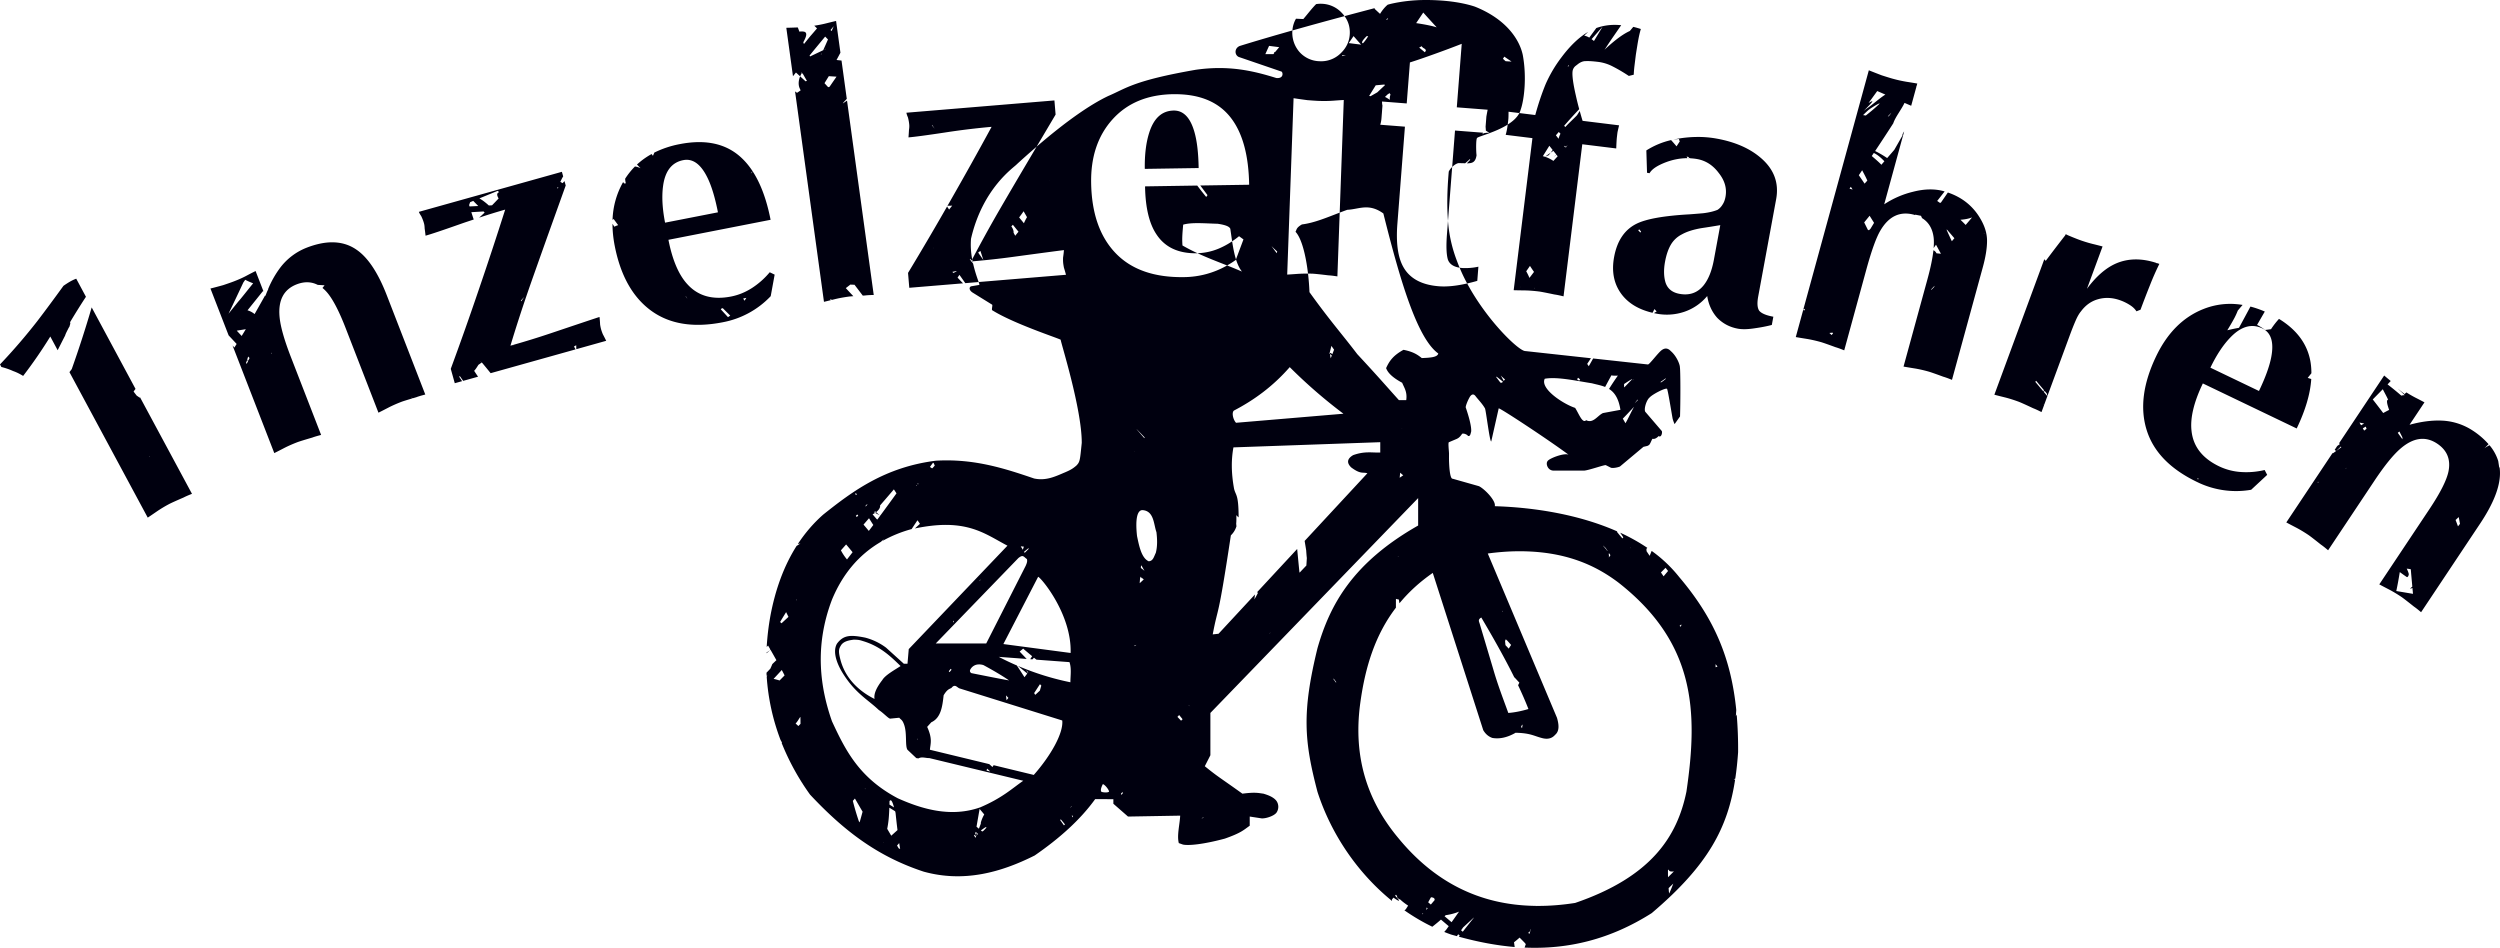 <?xml version="1.0" encoding="UTF-8" standalone="no"?>
<svg
   xmlns:dc="http://purl.org/dc/elements/1.1/"
   xmlns:cc="http://creativecommons.org/ns#"
   xmlns:rdf="http://www.w3.org/1999/02/22-rdf-syntax-ns#"
   xmlns:svg="http://www.w3.org/2000/svg"
   xmlns="http://www.w3.org/2000/svg"
   xmlns:sodipodi="http://sodipodi.sourceforge.net/DTD/sodipodi-0.dtd"
   xmlns:inkscape="http://www.inkscape.org/namespaces/inkscape"
   inkscape:version="1.0 (4035a4fb49, 2020-05-01)"
   sodipodi:docname="1zF_Logo_rubberstamp-min.svg"
   id="svg4"
   version="1.1"
   viewBox="0 0 174.47 66.145"
   height="249.999"
   width="659.415">
  <defs
     id="defs8" />
  <sodipodi:namedview
     inkscape:current-layer="svg4"
     inkscape:window-maximized="1"
     inkscape:window-y="3"
     inkscape:window-x="-11"
     inkscape:cy="124.99926"
     inkscape:cx="329.70551"
     inkscape:zoom="1.9350602"
     fit-margin-bottom="0"
     fit-margin-right="0"
     fit-margin-left="0"
     fit-margin-top="0"
     showgrid="false"
     id="namedview6"
     inkscape:window-height="1526"
     inkscape:window-width="2880"
     inkscape:pageshadow="2"
     inkscape:pageopacity="0"
     guidetolerance="10"
     gridtolerance="10"
     objecttolerance="10"
     borderopacity="1"
     bordercolor="#666666"
     pagecolor="#ffffff" />
  <path
     id="path2"
     fill="#00000f"
     d="M 99.412,6.96628e-5 C 98.671,0.005 97.867,0.084 97.056,0.27 l -0.208,0.056 c -0.21,0.173 -0.384,0.394 -0.537,0.641 -0.13,-0.117 -0.26,-0.24 -0.39,-0.36 0.012,-0.014 0.02,-0.03 0.032,-0.044 -0.706,0.187 -1.412,0.373 -2.121,0.563 0.26,0.353 0.384,0.758 0.368,1.215 -0.02,0.542 -0.24,1.008 -0.66,1.4 a 1.937,1.937 0 0 1 -1.443,0.532 1.936,1.936 0 0 1 -1.4,-0.635 2.04,2.04 0 0 1 -0.508,-1.442 c 0.001,-0.024 0.005,-0.047 0.007,-0.07 1.222,-0.346 2.434,-0.679 3.636,-1 a 2.16,2.16 0 0 0 -0.19,-0.228 1.991,1.991 0 0 0 -1.4,-0.635 1.99,1.99 0 0 0 -0.392,0.024 c -0.32,0.322 -0.596,0.697 -0.894,1.042 l -0.511,-0.024 a 1.895,1.895 0 0 0 -0.25,0.82 c -1.212,0.344 -2.433,0.698 -3.68,1.084 -0.388,0.168 -0.359,0.632 -0.064,0.766 l 2.986,1.022 c 0.1,0.061 0.162,0.5 -0.367,0.447 -1.609,-0.501 -3.3,-0.905 -5.62,-0.575 -4.364,0.76 -4.854,1.299 -6.104,1.828 -1.205,0.572 -2.858,1.69 -5.004,3.54 l -0.64,1.083 a 450.139,450.139 0 0 0 -2.01,3.429 102.587,102.587 0 0 0 -1.844,3.346 l 0.026,0.143 c 0.927,-0.08 1.858,-0.18 2.796,-0.308 2.268,-0.307 3.462,-0.465 3.58,-0.475 a 6.684,6.684 0 0 1 -0.06,0.514 2.93,2.93 0 0 0 0.005,0.357 c 0.007,0.084 0.025,0.202 0.054,0.352 0.047,0.15 0.095,0.315 0.144,0.498 l -6.094,0.506 c 0.04,0.12 0.065,0.2 0.042,0.202 l -0.576,0.098 c -0.154,0.078 -0.134,0.285 0.129,0.447 l 1.34,0.83 c 0.057,0.034 -0.035,0.274 0,0.384 1.49,0.941 4.645,1.966 4.79,2.067 -0.006,0.155 1.475,4.812 1.47,7.194 -0.128,1.236 -0.119,1.327 -0.384,1.596 -0.213,0.179 -0.361,0.284 -0.766,0.457 -0.683,0.287 -1.322,0.614 -2.172,0.437 -1.988,-0.675 -4.162,-1.404 -6.862,-1.242 -3.554,0.446 -5.822,2.137 -7.855,3.757 -0.67,0.59 -1.262,1.275 -1.774,2.055 0.059,-0.01 0.118,-0.022 0.181,-0.038 l -0.269,0.173 c -0.862,1.358 -1.484,3.003 -1.843,4.964 a 18.173,18.173 0 0 0 -0.244,2.084 l 0.098,-0.094 0.159,0.276 c -0.024,0.027 -0.05,0.053 -0.073,0.08 l 0.084,-0.06 c 0.145,0.252 0.276,0.487 0.41,0.724 -0.096,0.09 -0.19,0.182 -0.285,0.272 -0.041,0.108 -0.09,0.213 -0.137,0.319 l -0.27,0.285 c 0.004,0.073 0.005,0.146 0.01,0.218 l 0.047,-0.035 c -0.015,0.031 -0.028,0.063 -0.042,0.095 0.102,1.513 0.421,2.983 0.964,4.41 l 0.106,0.192 -0.021,0.02 -0.015,-0.022 a 17,17 0 0 0 1.99,3.626 c 2.44,2.608 4.782,4.34 7.93,5.377 2.784,0.77 5.36,0.072 7.748,-1.128 1.724,-1.19 3.175,-2.483 4.219,-3.93 H 77.7 v 0.32 l 0.466,0.407 0.557,0.487 3.64,-0.064 c -0.032,0.639 -0.237,1.37 -0.096,1.916 l 0.282,0.1 c 0.36,0.089 1.401,-0.001 2.931,-0.413 1.137,-0.401 1.297,-0.589 1.736,-0.9 v -0.64 l 0.839,0.129 c 0.275,0.014 0.818,-0.152 1.014,-0.383 a 0.72,0.72 0 0 0 0,-0.855 c -0.216,-0.264 -0.58,-0.39 -0.894,-0.487 -0.34,-0.043 -0.562,-0.12 -1.47,0 -1.624,-1.165 -1.659,-1.134 -2.625,-1.916 l 0.39,-0.766 v -2.953 l 14.499,-14.994 v 1.915 c -4.576,2.6 -6.163,5.538 -7.025,8.56 -1.106,4.518 -0.919,6.516 0,10.026 0.964,2.98 2.816,5.678 5.204,7.616 l -0.008,-0.105 0.107,-0.128 c 0.334,0.233 0.487,0.303 0.31,0.084 -0.063,-0.077 -0.13,-0.148 -0.196,-0.22 l 0.06,-0.07 c 0.027,0.035 0.053,0.072 0.083,0.108 -0.01,0.046 0,0.09 0.046,0.132 a 0.619,0.619 0 0 0 0.176,0.102 c 0.153,0.146 0.338,0.286 0.544,0.421 -0.054,0.086 -0.111,0.173 -0.163,0.257 l -0.094,0.073 c 0.62,0.433 1.27,0.818 1.945,1.143 0.204,-0.159 0.406,-0.324 0.604,-0.498 l 0.541,0.46 -0.165,0.233 -0.148,0.17 c 0.156,0.062 0.312,0.122 0.47,0.178 0.138,0.04 0.275,0.076 0.412,0.115 l 0.093,-0.132 0.107,0.09 -0.062,0.08 c 1.32,0.363 2.618,0.613 3.897,0.72 -0.017,-0.108 -0.032,-0.22 -0.048,-0.333 l 0.037,-0.027 c 0.122,-0.095 0.239,-0.195 0.353,-0.298 0.118,0.121 0.239,0.24 0.356,0.362 l 0.077,0.093 -0.084,0.243 c 3.03,0.13 5.963,-0.559 8.873,-2.407 3.962,-3.359 5.314,-5.986 5.82,-9.324 -0.03,0.007 -0.062,0.013 -0.095,0.023 l 0.088,-0.087 0.015,0.018 c 0.09,-0.6 0.155,-1.22 0.2,-1.874 a 28.549,28.549 0 0 0 -0.099,-2.617 c -0.02,0.04 -0.039,0.082 -0.058,0.123 0.009,-0.143 0.02,-0.286 0.028,-0.429 l 0.001,0.001 c -0.366,-3.654 -1.557,-6.424 -3.978,-9.28 a 9.58,9.58 0 0 0 -1.926,-1.83 c -0.048,0.113 -0.093,0.229 -0.141,0.343 l -0.214,-0.319 -0.013,-0.165 0.064,-0.074 a 13.268,13.268 0 0 0 -1.894,-1.057 c 0.072,0.107 0.144,0.215 0.218,0.322 l -0.06,0.081 c -0.041,-0.05 -0.127,-0.148 -0.165,-0.193 -0.075,-0.088 -0.146,-0.18 -0.22,-0.27 l 0.028,-0.026 c -2.598,-1.152 -5.682,-1.675 -8.552,-1.763 0.098,-0.375 -0.714,-1.207 -1.106,-1.397 l -1.832,-0.519 c -0.211,0.03 -0.261,-1.029 -0.258,-1.491 l 0.001,-0.289 c -0.014,-0.264 -0.066,-0.7 -0.015,-0.766 l 0.574,-0.243 c 0.096,-0.058 0.173,-0.083 0.345,-0.332 0.039,-0.083 0.354,0.013 0.42,0.135 0.169,0.046 0.177,-0.172 0.219,-0.286 0.048,-0.356 -0.187,-1.156 -0.376,-1.702 -0.017,-0.068 0.099,-0.418 0.287,-0.742 0.068,-0.106 0.23,-0.295 0.416,-0.024 0.19,0.241 0.465,0.522 0.639,0.83 0.067,0.11 0.338,2.408 0.439,2.303 l 0.519,-2.303 c 0.04,-0.072 3.448,2.173 4.875,3.231 -0.325,-0.14 -1.357,0.266 -1.458,0.442 -0.156,0.166 -0.007,0.666 0.414,0.67 h 2.108 c 0.258,0.007 1.425,-0.409 1.533,-0.383 l 0.333,0.168 c 0.108,0.075 0.517,-0.006 0.657,-0.072 l 1.64,-1.373 0.276,-0.064 0.098,-0.052 c 0.096,-0.064 0.156,-0.284 0.253,-0.446 0.138,0.037 0.285,-0.035 0.431,-0.189 0.204,0.14 0.279,-0.285 0.216,-0.359 l -1.116,-1.302 c -0.17,-0.13 0.036,-0.848 0.278,-1.037 0.192,-0.217 1.1,-0.684 1.207,-0.601 0.05,0.025 0.26,1.327 0.39,2.07 0.027,0.112 0.078,0.259 0.141,0.396 l 0.351,-0.498 0.028,-0.037 c 0.039,-1.209 0.03,-3.237 -0.01,-3.438 0,-0.204 -0.24,-0.79 -0.638,-1.127 -0.297,-0.317 -0.556,-0.113 -0.623,-0.07 -0.254,0.176 -0.88,1.04 -0.974,1.006 l -3.819,-0.418 -0.305,0.542 c -0.036,-0.054 -0.075,-0.112 -0.111,-0.163 0.08,-0.12 0.157,-0.24 0.237,-0.358 l 0.029,-0.037 -4.59,-0.502 c -0.442,0 -2.654,-2.11 -4.052,-4.716 0.228,-0.052 0.462,-0.112 0.707,-0.183 l 0.077,-0.988 a 4.225,4.225 0 0 1 -1.128,0.092 2.316,2.316 0 0 1 -0.18,-0.022 c 0.154,0.374 0.331,0.742 0.524,1.1 -0.755,0.173 -1.414,0.24 -1.971,0.196 -1.216,-0.094 -2.046,-0.55 -2.493,-1.365 -0.372,-0.675 -0.507,-1.67 -0.405,-2.987 l 0.527,-6.787 -1.722,-0.134 c 0.046,-0.149 0.074,-0.3 0.086,-0.451 0.012,-0.152 0.02,-0.27 0.028,-0.355 l 0.02,-0.278 c 0.008,-0.085 0.014,-0.17 0.02,-0.254 a 1.11,1.11 0 0 1 -0.029,-0.282 l 1.722,0.134 0.223,-2.862 c 0.435,-0.136 1.001,-0.33 1.7,-0.582 0.7,-0.251 1.338,-0.49 1.916,-0.717 l -0.344,4.432 2.153,0.167 c -0.03,0.15 -0.059,0.31 -0.089,0.477 l -0.025,0.33 -0.03,0.38 c 0.01,0.107 0.016,0.196 0.019,0.27 l 0.256,0.164 a 0.887,0.887 0 0 0 -0.257,-0.003 v 0.002 h -0.01 c -0.03,0.004 -0.062,0.005 -0.092,0.013 a 0.29,0.29 0 0 0 -0.148,0.09 c 0.019,-0.04 0.04,-0.079 0.06,-0.118 l -1.962,-0.152 -0.198,2.543 c 0.12,-0.119 0.271,-0.231 0.435,-0.27 l 0.472,0.011 c 0.111,-0.09 0.219,-0.182 0.315,-0.285 l 0.039,0.043 -0.234,0.245 0.076,0.002 c 0.265,-0.02 0.521,-0.038 0.598,-0.564 -0.035,-0.243 -0.05,-1.13 0.038,-1.203 0.037,-0.102 1.243,-0.375 2.134,-0.936 a 4.252,4.252 0 0 1 -0.138,0.714 l 1.866,0.23 -1.308,10.613 c 0.187,0.006 0.434,0.011 0.74,0.014 0.307,0.004 0.645,0.029 1.015,0.074 0.151,0.019 0.518,0.09 1.1,0.213 0.135,0.016 0.342,0.059 0.624,0.128 l 1.308,-10.614 2.37,0.292 c 0.015,-0.407 0.032,-0.678 0.049,-0.812 0.008,-0.068 0.02,-0.177 0.04,-0.328 0.037,-0.166 0.074,-0.324 0.11,-0.473 l -2.547,-0.314 c -0.072,-0.228 -0.136,-0.459 -0.2,-0.69 -0.06,0.094 -0.134,0.214 -0.19,0.3 -0.262,0.278 -0.564,0.539 -0.815,0.823 l -0.083,-0.088 c 0.381,-0.437 0.715,-0.803 1.052,-1.16 a 20.983,20.983 0 0 1 -0.236,-0.958 c -0.189,-0.825 -0.264,-1.389 -0.227,-1.691 a 0.575,0.575 0 0 1 0.198,-0.36 l 0.17,-0.132 c 0.189,-0.147 0.376,-0.218 0.563,-0.212 0.206,-0.01 0.494,0.01 0.864,0.055 a 2.98,2.98 0 0 1 1.034,0.332 c 0.353,0.18 0.719,0.396 1.097,0.647 l 0.343,-0.086 c 0.008,-0.203 0.026,-0.414 0.053,-0.633 l 0.087,-0.706 c 0.008,-0.067 0.048,-0.318 0.118,-0.753 0.073,-0.452 0.152,-0.817 0.237,-1.097 a 6.779,6.779 0 0 0 -0.528,-0.15 l -0.239,0.288 c -0.602,0.268 -1.28,0.855 -1.77,1.31 l 0.09,-0.131 c 0.346,-0.536 0.716,-1.056 1.077,-1.583 a 4.82,4.82 0 0 0 -0.475,-0.022 3.764,3.764 0 0 0 -1.262,0.22 l -0.493,0.67 a 1.046,1.046 0 0 0 -0.351,-0.139 c 0.09,-0.088 0.183,-0.176 0.275,-0.261 -0.632,0.368 -1.253,0.958 -1.865,1.777 a 9.256,9.256 0 0 0 -1.1,1.861 c -0.267,0.65 -0.51,1.37 -0.727,2.163 l -1.11,-0.137 c -0.161,0.318 -0.464,0.584 -0.816,0.805 l 0.01,-0.06 0.036,-0.303 c 0.01,-0.084 0.015,-0.262 0.015,-0.535 l 0.755,0.093 c 0.037,-0.073 0.068,-0.149 0.089,-0.227 0.256,-0.723 0.432,-2.306 0.15,-3.826 -0.241,-1.125 -1.2,-2.521 -3.344,-3.375 -1.004,-0.333 -2.282,-0.468 -3.516,-0.462 z M 101.865,18.682 a 10.318,10.318 0 0 1 -0.184,-0.464 9.716,9.716 0 0 1 -0.629,-2.806 l -0.07,0.916 c -0.065,0.828 -0.043,1.424 0.064,1.789 0.111,0.308 0.384,0.496 0.819,0.565 z m -48.175,26.726 -0.208,0.149 -10e-4,0.032 0.122,-0.086 z m 14.158,-27.313 a 5.355,5.355 0 0 1 -0.083,-1.434 c 0.822,-3.553 3.007,-4.978 3.193,-5.195 0.486,-0.446 0.941,-0.847 1.383,-1.228 l 1.327,-2.242 -0.082,-0.987 -10.328,0.857 c 0.006,0.068 0.04,0.176 0.104,0.323 0.049,0.183 0.08,0.359 0.094,0.527 0.008,0.102 10e-4,0.221 -0.021,0.359 -0.006,0.136 -0.017,0.307 -0.034,0.513 0.422,-0.035 1.262,-0.147 2.521,-0.337 a 50.56,50.56 0 0 1 3.28,-0.4 263.96,263.96 0 0 1 -2.862,5.131 223.908,223.908 0 0 1 -2.97,5.064 l 0.087,1.038 3.75,-0.311 -0.381,-0.398 0.132,-0.195 0.41,0.58 0.93,-0.078 c -0.084,-0.243 -0.255,-0.706 -0.387,-1.288 l -0.117,-0.148 -0.03,0.003 0.014,-0.025 -0.097,-0.123 0.029,-0.042 0.088,0.127 0.05,-0.09 z M 99.326,0.875 c 0.31,0.347 0.625,0.691 0.94,1.034 -0.339,-0.11 -0.862,-0.21 -1.435,-0.296 z M 96.879,1.248 c -0.025,0.045 -0.05,0.091 -0.073,0.138 l -0.023,-0.002 -0.036,-0.033 0.132,-0.104 z m -38.531,0.214 c -0.182,0.042 -0.422,0.1 -0.72,0.175 -0.24,0.061 -0.512,0.112 -0.8,0.157 l 0.19,0.187 c -0.158,0.186 -0.325,0.381 -0.459,0.532 -0.152,0.186 -0.302,0.374 -0.454,0.561 l -0.046,-0.123 c 0.2,-0.363 0.328,-0.698 0.032,-0.745 a 0.926,0.926 0 0 0 -0.304,0.003 13.241,13.241 0 0 0 -0.11,-0.295 c -0.285,0.011 -0.562,0.021 -0.802,0.025 l 0.465,3.38 0.208,-0.26 c 0.097,0.089 0.193,0.18 0.291,0.268 0.034,-0.083 0.076,-0.163 0.123,-0.238 l -0.048,-0.05 0.064,0.023 -0.016,0.027 0.079,0.082 c 0.09,0.16 0.184,0.32 0.275,0.479 -0.018,0.004 -0.036,0.005 -0.054,0.01 a 0.108,0.108 0 0 0 -0.04,0.018 c -0.127,-0.117 -0.254,-0.234 -0.383,-0.35 -0.11,0.273 -0.14,0.575 -0.037,0.818 0.023,0.054 0.049,0.107 0.073,0.16 -0.086,0.059 -0.172,0.12 -0.259,0.176 -0.015,-0.016 -0.032,-0.032 -0.047,-0.05 -0.028,-0.014 -0.055,-0.033 -0.083,-0.049 L 57.503,21.064 c 0.123,-0.028 0.31,-0.075 0.484,-0.118 l -0.044,-0.056 0.044,-0.029 0.05,0.073 0.185,-0.046 c 0.298,-0.075 0.631,-0.137 1,-0.188 0.064,-0.01 0.188,-0.019 0.33,-0.03 a 87.431,87.431 0 0 1 -0.525,-0.563 l 0.002,-0.002 c 0.104,-0.08 0.21,-0.161 0.313,-0.244 l 0.294,0.012 c 0.191,0.253 0.384,0.504 0.576,0.757 l 0.128,-0.007 a 5.92,5.92 0 0 1 0.636,-0.037 L 59.112,7.022 a 52.67,52.67 0 0 0 -0.296,0.2 l 0.054,-0.081 c 0.076,-0.08 0.15,-0.162 0.225,-0.243 l -0.367,-2.673 c -0.116,-0.013 -0.24,-0.024 -0.348,-0.04 a 74.9,74.9 0 0 0 0.272,-0.507 z m -0.16,0.36 c -0.051,0.115 -0.1,0.23 -0.15,0.346 l -0.074,-0.074 0.224,-0.271 z m 53.648,0.05 -0.597,0.99 a 3.406,3.406 0 0 0 -0.166,-0.13 c 0.206,-0.232 0.41,-0.466 0.616,-0.699 0.048,-0.054 0.098,-0.107 0.147,-0.16 z m -17.374,0.646 c 0.175,0.2 0.349,0.399 0.525,0.597 -0.287,-0.037 -0.574,-0.071 -0.86,-0.108 z m 0.915,0.003 0.1,0.005 0.005,0.005 c -0.11,0.18 -0.229,0.348 -0.364,0.491 -0.144,-0.033 -0.022,-0.222 0.26,-0.5 z m -37.79,0.031 0.196,0.2 c -0.11,0.252 -0.22,0.502 -0.334,0.751 l -0.918,0.437 -0.033,-0.066 c 0.36,-0.443 0.724,-0.882 1.088,-1.322 z m 30.98,0.649 0.707,0.09 -0.293,0.348 c -0.054,-0.014 -0.069,0.016 -0.06,0.072 l -0.054,0.066 c -0.186,0 -0.372,0 -0.56,-0.002 0.086,-0.192 0.172,-0.384 0.26,-0.575 z m 10.655,0.02 c 0.015,0.07 0.127,0.14 0.252,0.21 a 0.212,0.212 0 0 0 0.041,0.105 l -0.081,0.11 -0.392,-0.326 c 0.06,-0.032 0.12,-0.064 0.18,-0.099 z m -41.64,0.185 c 0.013,0.004 0.024,0.011 0.036,0.016 l -0.072,0.034 c 0.012,-0.016 0.029,-0.035 0.037,-0.05 z m 29.487,0.174 -0.016,0.035 -0.008,-0.01 z m -29.71,0.112 -0.07,0.15 c -0.001,-0.043 0.027,-0.094 0.07,-0.15 z m 36.324,0.16 0.242,0.03 a 7.661,7.661 0 0 1 -0.27,0.031 l 0.028,-0.062 z m 11.3,0.099 c 0.166,0.117 0.336,0.23 0.508,0.345 -0.14,-0.007 -0.28,-0.015 -0.42,-0.025 l -0.183,-0.169 c 0.031,-0.05 0.065,-0.1 0.095,-0.151 z m 4.493,0.598 0.026,0.013 -0.056,0.077 -0.042,-0.009 0.071,-0.081 z m 20.946,0.356 -4.575,16.705 0.022,-0.016 0.06,0.06 -0.022,0.023 c -0.02,-0.022 -0.042,-0.042 -0.061,-0.062 l -0.522,1.908 c 0.184,0.033 0.427,0.073 0.73,0.121 0.303,0.048 0.634,0.121 0.993,0.22 0.147,0.04 0.5,0.163 1.058,0.368 0.131,0.036 0.33,0.108 0.6,0.217 l 1.542,-5.635 c 0.367,-1.339 0.696,-2.25 0.986,-2.732 0.589,-0.998 1.373,-1.362 2.353,-1.094 l 0.058,0.02 0.024,-0.027 0.395,0.08 0.072,0.16 c 0.46,0.28 0.731,0.73 0.809,1.35 0.025,0.207 0.024,0.456 0,0.742 0.055,-0.08 0.11,-0.158 0.166,-0.236 0.115,0.212 0.223,0.412 0.344,0.632 -0.104,-0.01 -0.207,-0.02 -0.31,-0.032 l -0.004,-0.007 a 0.419,0.419 0 0 0 -0.21,-0.205 c -0.057,0.544 -0.196,1.215 -0.416,2.018 l -1.67,6.1 c 0.184,0.032 0.427,0.073 0.73,0.121 0.303,0.048 0.635,0.12 0.994,0.22 0.147,0.04 0.5,0.163 1.057,0.368 0.131,0.036 0.331,0.108 0.6,0.217 l 2.153,-7.864 c 0.197,-0.719 0.295,-1.333 0.294,-1.842 0,-0.51 -0.158,-1.026 -0.47,-1.551 -0.513,-0.876 -1.269,-1.48 -2.264,-1.818 l -0.49,0.711 a 1.65,1.65 0 0 1 -0.07,0.01 5.779,5.779 0 0 0 -0.186,-0.131 c 0.175,-0.22 0.346,-0.442 0.52,-0.662 l -0.069,-0.022 c -0.637,-0.174 -1.351,-0.16 -2.145,0.045 a 6.32,6.32 0 0 0 -2.003,0.873 l 1.393,-5.088 c -0.086,0.123 -0.134,0.225 -0.119,0.287 -0.187,0.334 -0.379,0.666 -0.57,0.999 -0.165,0.193 -0.332,0.384 -0.498,0.575 a 7.063,7.063 0 0 0 -0.84,-0.491 c 0.428,-0.642 0.85,-1.286 1.267,-1.935 0.137,-0.428 0.573,-0.969 0.785,-1.425 l 0.465,0.201 0.364,-1.329 -0.016,-0.008 0.025,-0.025 0.052,-0.189 a 39.418,39.418 0 0 0 -0.73,-0.12 9.238,9.238 0 0 1 -0.994,-0.22 c -0.147,-0.04 -0.398,-0.118 -0.753,-0.232 a 44.171,44.171 0 0 1 -0.904,-0.353 z m -72.58,0.41 c 0.178,0.012 0.357,0.024 0.538,0.034 -0.163,0.235 -0.325,0.47 -0.486,0.706 l -0.098,0.03 -0.256,-0.282 0.302,-0.489 z m 38.777,0.583 0.03,0.051 c -0.175,0.16 -0.351,0.327 -0.528,0.494 l -0.474,0.271 -0.097,-0.02 0.46,-0.742 z m 34.39,0.456 c 0.189,0.08 0.378,0.164 0.567,0.246 -0.432,0.274 -0.859,0.673 -1.234,0.931 -0.097,0.067 -0.19,0.138 -0.281,0.212 0.404,-0.41 0.806,-0.806 0.497,-0.643 -0.052,0.027 -0.1,0.055 -0.151,0.083 0.208,-0.286 0.39,-0.535 0.602,-0.83 z m -34.031,0.144 0.063,0.104 a 0.674,0.674 0 0 0 -0.045,0.335 1.09,1.09 0 0 0 -0.013,0.025 c -0.11,-0.08 -0.22,-0.147 -0.328,-0.198 l 0.187,-0.18 z m -15.11,0.076 c 1.88,-0.03 3.252,0.558 4.118,1.763 0.762,1.055 1.158,2.574 1.19,4.555 l -3.409,0.053 0.503,0.674 -0.092,0.128 c -0.125,-0.159 -0.254,-0.315 -0.378,-0.475 l -0.249,-0.323 -3.64,0.057 c 0.024,1.473 0.287,2.587 0.79,3.34 0.59,0.906 1.529,1.349 2.815,1.328 0.018,0 0.035,-0.003 0.053,-0.003 a 13.576,13.576 0 0 1 -1.046,-0.539 c -0.045,-0.544 0.012,-0.989 0.048,-1.453 0.293,-0.088 0.68,-0.11 1.1,-0.106 0.422,0.004 0.879,0.032 1.31,0.043 0.625,0.092 0.822,0.216 0.88,0.35 0.043,0.29 0.083,0.586 0.127,0.875 a 5.75,5.75 0 0 0 0.482,-0.357 l 0.309,0.224 -0.522,1.392 c 0.103,0.329 0.234,0.622 0.417,0.852 a 33.08,33.08 0 0 0 -1.037,-0.426 c 0.206,-0.117 0.409,-0.243 0.605,-0.386 l 0.015,-0.04 c -0.12,-0.382 -0.2,-0.813 -0.269,-1.259 a 5.412,5.412 0 0 1 -0.927,0.504 4.144,4.144 0 0 1 -1.491,0.326 c 0.689,0.32 1.378,0.583 2.067,0.855 a 6.164,6.164 0 0 1 -3.008,0.813 c -2.083,0.033 -3.675,-0.526 -4.777,-1.677 -1.102,-1.151 -1.67,-2.785 -1.703,-4.901 -0.029,-1.812 0.465,-3.285 1.48,-4.418 1.032,-1.151 2.444,-1.74 4.239,-1.77 z m 8.408,0.278 c 0.286,0.044 0.606,0.09 0.96,0.136 0.372,0.03 0.634,0.047 0.786,0.053 0.373,0.014 0.711,0.008 1.017,-0.014 0.306,-0.023 0.553,-0.04 0.74,-0.05 L 93.495,14.838 c 0.178,-0.067 0.356,-0.136 0.534,-0.197 0.452,-0.018 0.867,-0.17 1.325,-0.167 0.356,0.002 0.74,0.098 1.188,0.423 1.15,4.6 2.346,8.704 3.832,9.772 -0.052,0.272 -0.599,0.297 -1.15,0.32 -0.28,-0.222 -0.58,-0.439 -1.277,-0.576 -0.783,0.426 -1.016,0.852 -1.214,1.277 0.113,0.305 0.4,0.633 1.122,1.023 0.142,0.356 0.366,0.632 0.283,1.213 h -0.51 c -0.826,-0.915 -1.436,-1.63 -2.906,-3.21 -1.09,-1.432 -1.907,-2.334 -3.337,-4.327 -0.017,-0.43 -0.051,-0.868 -0.101,-1.294 a 8.954,8.954 0 0 0 -0.714,0.018 c -0.306,0.023 -0.552,0.039 -0.739,0.05 z M 91.284,19.095 c 0.1,0 0.197,0 0.303,0.004 0.152,0.006 0.524,0.044 1.114,0.116 0.136,0.005 0.347,0.03 0.633,0.074 l 0.161,-4.45 c -0.88,0.333 -1.758,0.714 -2.637,0.824 -0.406,0.235 -0.355,0.356 -0.447,0.512 0.422,0.446 0.721,1.623 0.873,2.92 z M 131.142,7.225 c 0.018,-0.006 0.028,-0.006 0.03,0 0,0.008 -0.012,0.023 -0.039,0.05 -0.292,0.28 -0.604,0.536 -0.922,0.787 a 9.568,9.568 0 0 0 -0.19,-0.029 c 0.106,-0.106 0.212,-0.21 0.323,-0.31 0.172,-0.156 0.671,-0.459 0.798,-0.498 z m -49.23,0.49 c -0.813,0.013 -1.381,0.522 -1.704,1.526 -0.226,0.698 -0.33,1.547 -0.315,2.545 l 3.758,-0.059 c -0.016,-1.05 -0.114,-1.886 -0.293,-2.51 -0.287,-1.011 -0.77,-1.512 -1.447,-1.502 z m 50.083,0.146 a 1.87,1.87 0 0 1 -0.18,0.247 l -0.072,0.02 z m -66.945,0.855 0.155,0.231 0.009,0.02 -0.18,-0.228 z m 43.734,0.494 0.119,0.123 a 1.52,1.52 0 0 0 -0.134,0.352 l -0.186,-0.243 0.2,-0.232 z m 9.764,0.348 a 8.141,8.141 0 0 0 -1.762,0.183 c 0.127,-0.014 0.255,-0.03 0.382,-0.04 0.012,0.038 0.029,0.079 0.036,0.114 l 0.024,0.053 -0.226,0.346 c -0.12,-0.147 -0.249,-0.293 -0.38,-0.437 a 5.524,5.524 0 0 0 -1.727,0.721 l 0.048,1.559 0.176,0.032 c 0.155,-0.282 0.538,-0.538 1.149,-0.77 0.452,-0.169 0.899,-0.26 1.342,-0.277 l 0.01,-0.013 0.008,0.012 h 0.132 l -0.048,-0.106 -0.023,0.003 0.015,-0.02 0.008,0.017 a 0.262,0.262 0 0 1 0.16,0.046 l -0.003,0.01 c -0.008,0.013 -0.024,0.033 -0.037,0.05 l 0.053,0.001 0.036,-0.03 c 0.012,0.008 0.026,0.023 0.038,0.034 0.165,0.009 0.33,0.026 0.493,0.056 0.6,0.11 1.1,0.436 1.5,0.974 0.419,0.526 0.575,1.08 0.467,1.662 -0.04,0.217 -0.107,0.394 -0.201,0.532 a 1.11,1.11 0 0 1 -0.353,0.373 c -0.26,0.107 -0.585,0.185 -0.973,0.234 -0.246,0.024 -0.569,0.05 -0.97,0.08 -1.792,0.1 -3.03,0.319 -3.712,0.658 -0.834,0.414 -1.355,1.188 -1.564,2.32 -0.194,1.05 -0.004,1.936 0.568,2.662 0.483,0.606 1.189,1.015 2.114,1.232 l 0.134,-0.26 c 0.05,0.056 0.1,0.112 0.153,0.167 -0.065,0.037 -0.13,0.076 -0.194,0.114 0.063,0.013 0.123,0.029 0.188,0.04 a 3.79,3.79 0 0 0 1.937,-0.132 3.558,3.558 0 0 0 1.597,-1.1 c 0.095,0.602 0.33,1.11 0.7,1.523 0.392,0.4 0.87,0.651 1.437,0.756 0.3,0.055 0.68,0.048 1.14,-0.022 0.478,-0.067 0.888,-0.146 1.232,-0.238 l 0.106,-0.574 c -0.5,-0.092 -0.827,-0.23 -0.983,-0.414 -0.136,-0.197 -0.16,-0.53 -0.074,-0.996 l 1.253,-6.793 c 0.212,-1.15 -0.16,-2.122 -1.115,-2.918 -0.76,-0.64 -1.764,-1.075 -3.013,-1.305 a 7.267,7.267 0 0 0 -1.277,-0.12 z m -69.8,0.36 c -0.412,0.004 -0.85,0.05 -1.31,0.14 a 6.876,6.876 0 0 0 -1.773,0.59 l -0.098,0.228 c -0.026,-0.04 -0.06,-0.083 -0.093,-0.126 a 5.167,5.167 0 0 0 -1.022,0.734 l 0.253,0.256 a 1.327,1.327 0 0 0 -0.392,-0.122 5.1,5.1 0 0 0 -0.686,0.856 c 0.006,0.105 0.02,0.212 0.05,0.319 l -0.12,0.01 -0.07,-0.097 a 5.665,5.665 0 0 0 -0.738,2.643 l 0.074,-0.068 c 0.106,0.144 0.211,0.288 0.318,0.431 a 1.543,1.543 0 0 0 -0.266,0.111 l -0.13,-0.207 c 0,0.493 0.051,1.007 0.156,1.544 0.407,2.077 1.255,3.584 2.543,4.523 1.288,0.938 2.954,1.207 4.998,0.806 a 6.167,6.167 0 0 0 3.344,-1.82 l 0.037,-0.2 c 0,-0.003 -0.002,-0.004 -0.003,-0.006 h 0.004 l 0.237,-1.297 -0.343,-0.166 a 5.514,5.514 0 0 1 -1.234,1.096 c -0.46,0.297 -0.947,0.496 -1.462,0.597 -1.263,0.248 -2.265,-0.022 -3.006,-0.809 -0.628,-0.653 -1.084,-1.703 -1.367,-3.149 l 7.129,-1.396 c -0.381,-1.944 -1.04,-3.368 -1.976,-4.271 -0.798,-0.776 -1.817,-1.159 -3.054,-1.15 z m 60.655,0.212 c -0.029,0.033 -0.062,0.073 -0.088,0.101 a 0.15,0.15 0 0 0 0.02,0.004 l -0.08,0.084 -0.008,-0.011 c 0.019,-0.02 0.048,-0.056 0.068,-0.077 -0.01,-0.002 -0.019,-0.003 -0.028,-0.006 l -0.064,0.052 -0.08,-0.105 c 0.048,0.02 0.094,0.039 0.144,0.053 l 0.115,-0.095 z m -1.278,0.043 0.233,0.293 -0.144,0.191 c 0.063,-0.044 0.127,-0.087 0.192,-0.13 l 0.21,0.263 c -0.065,0.056 -0.133,0.11 -0.197,0.166 l 0.207,-0.153 0.081,0.102 -0.299,0.325 a 2.27,2.27 0 0 0 -0.735,-0.331 z m 0.089,0.484 c -0.121,0.084 -0.24,0.17 -0.358,0.257 -0.064,0.049 0.152,-0.056 0.228,-0.084 z m 22.556,0.018 c 0.275,0.13 0.512,0.345 0.738,0.579 l -0.21,0.244 c -0.195,-0.208 -0.463,-0.43 -0.671,-0.61 0.047,-0.07 0.096,-0.141 0.143,-0.213 z m -82.843,0.477 c 0.56,0.004 1.04,0.419 1.444,1.246 0.287,0.582 0.531,1.389 0.733,2.419 l -3.69,0.722 c -0.191,-0.98 -0.238,-1.834 -0.139,-2.56 0.14,-1.046 0.61,-1.647 1.407,-1.803 0.083,-0.017 0.165,-0.025 0.245,-0.024 z m 53.417,0.502 a 1.137,1.137 0 0 0 -0.238,0.32 c -0.126,1.467 -0.125,2.559 -0.053,3.438 z m 28.612,0.228 c 0.127,0.242 0.263,0.488 0.361,0.721 l -0.191,0.214 c -0.132,-0.198 -0.268,-0.393 -0.402,-0.59 0.079,-0.115 0.155,-0.23 0.232,-0.345 z m -77.468,0.096 0.017,0.021 -0.096,0.098 -0.006,-0.01 0.085,-0.11 z m -13.275,0.012 -9.98,2.794 c 0.019,0.065 0.073,0.165 0.163,0.298 0.083,0.17 0.147,0.337 0.192,0.5 0.028,0.097 0.044,0.216 0.047,0.356 0.02,0.135 0.042,0.305 0.064,0.51 0.408,-0.114 1.212,-0.384 2.412,-0.808 0.337,-0.12 0.635,-0.216 0.949,-0.321 a 18.67,18.67 0 0 1 -0.166,-0.512 l 0.853,-0.05 0.076,0.078 c -0.103,0.096 -0.238,0.221 -0.385,0.355 a 43.478,43.478 0 0 1 1.818,-0.563 264.22,264.22 0 0 1 -1.84,5.58 223.975,223.975 0 0 1 -1.958,5.534 l 0.28,1.003 0.51,-0.143 -0.204,-0.312 0.049,-0.04 c 0.076,0.111 0.153,0.222 0.232,0.33 l 1.037,-0.29 c -0.092,-0.137 -0.185,-0.273 -0.273,-0.41 0.09,-0.089 0.183,-0.232 0.298,-0.418 0.083,-0.057 0.163,-0.113 0.236,-0.17 0.209,0.249 0.414,0.5 0.618,0.752 l 5.93,-1.661 -0.116,-0.197 c 0.053,-0.029 0.105,-0.06 0.157,-0.093 l 0.007,0.277 2.086,-0.585 a 13.44,13.44 0 0 0 -0.235,-0.461 3.444,3.444 0 0 1 -0.12,-0.336 2.901,2.901 0 0 1 -0.071,-0.349 6.636,6.636 0 0 0 -0.04,-0.517 c -0.113,0.032 -1.255,0.414 -3.424,1.144 -0.865,0.291 -1.728,0.557 -2.59,0.802 l -0.025,0.045 -0.014,-0.034 -0.164,0.048 a 101.81,101.81 0 0 1 1.23,-3.8 c 0.194,-0.564 0.636,-1.813 1.325,-3.747 l 1.303,-3.635 -0.085,-0.306 -0.133,0.145 a 4.946,4.946 0 0 0 -0.16,-0.092 l 0.109,-0.221 c 0.023,-0.05 0.057,-0.103 0.092,-0.158 z m 34.008,0.602 -0.008,0.013 -0.008,-0.01 z m 55.944,0.444 c 0.05,0.074 0.076,0.118 0.125,0.192 -0.072,-0.02 -0.143,-0.042 -0.215,-0.063 l 0.09,-0.13 z m -90.244,0.023 0.046,0.045 -0.027,0.03 c -0.02,0.003 -0.04,0.005 -0.06,0.01 l 0.04,-0.085 z m -4.19,0.26 0.103,0.088 c -0.193,0.08 -0.155,0.235 -0.037,0.443 -0.197,0.21 -0.334,0.35 -0.46,0.479 l -0.223,0.01 a 4.759,4.759 0 0 0 -0.423,-0.345 4.656,4.656 0 0 0 -0.235,-0.15 l 1.274,-0.524 z m -1.704,0.702 c 0.109,0.11 0.224,0.226 0.35,0.356 l -0.608,0.03 -0.03,-0.097 c 0.022,-0.067 0.046,-0.133 0.07,-0.2 l 0.218,-0.09 z m 33.424,0.332 -0.215,0.27 -0.137,-0.204 c 0.01,-0.02 0.022,-0.039 0.033,-0.058 0.102,-0.003 0.22,-0.004 0.32,-0.008 z m 4.985,0.391 c 0.082,0.14 0.155,0.27 0.237,0.411 a 3.37,3.37 0 0 0 -0.216,0.426 l -0.333,-0.408 c 0.108,-0.14 0.212,-0.283 0.312,-0.429 z m 59.04,0.313 0.311,0.495 -0.249,0.411 -0.108,0.107 a 1.071,1.071 0 0 0 -0.074,-0.029 82.382,82.382 0 0 1 -0.258,-0.52 z m 7.152,0.115 -0.448,0.527 a 12.576,12.576 0 0 0 -0.365,-0.364 c 0.282,-0.017 0.554,-0.066 0.813,-0.163 z m -66.942,0.515 c 0.13,0.159 0.26,0.322 0.394,0.485 a 8.93,8.93 0 0 0 -0.229,0.282 l -0.115,-0.211 c 0.011,-0.127 -0.036,-0.276 -0.157,-0.448 l 0.045,-0.042 z m 49.369,0.024 -0.447,2.423 c -0.142,0.767 -0.38,1.36 -0.716,1.78 -0.424,0.524 -0.986,0.722 -1.685,0.593 -0.5,-0.092 -0.822,-0.35 -0.968,-0.773 -0.13,-0.42 -0.142,-0.912 -0.037,-1.479 0.086,-0.466 0.218,-0.855 0.396,-1.166 a 1.86,1.86 0 0 1 0.78,-0.734 c 0.347,-0.195 0.813,-0.342 1.4,-0.44 0.317,-0.045 0.744,-0.113 1.277,-0.204 z m -5.66,0.295 0.133,0.15 -0.052,0.075 -0.147,-0.16 z m 21.475,0.012 c 0.187,0.215 0.35,0.407 0.523,0.608 l -0.178,0.209 c -0.121,-0.256 -0.243,-0.52 -0.364,-0.79 z m 2.66,0.162 0.004,0.005 c -0.01,0.01 -0.018,0.02 -0.026,0.032 z m -0.039,0.065 a 0.218,0.218 0 0 0 -0.014,0.045 l -0.04,0.044 0.054,-0.09 z m 5.674,0.098 -0.047,0.092 a 100.22,100.22 0 0 0 -1.35,1.77 l -0.1,-0.114 -3.485,9.455 c 0.18,0.049 0.42,0.11 0.718,0.183 0.298,0.074 0.622,0.175 0.971,0.304 0.143,0.053 0.484,0.206 1.022,0.459 0.127,0.046 0.32,0.135 0.578,0.267 l 0.18,-0.485 -0.03,-0.045 0.037,0.023 1.404,-3.807 0.377,-1.025 c 0.147,-0.397 0.28,-0.736 0.402,-1.016 0.127,-0.296 0.254,-0.52 0.382,-0.67 0.325,-0.44 0.728,-0.725 1.208,-0.855 0.503,-0.14 1.025,-0.11 1.565,0.09 0.222,0.081 0.436,0.187 0.641,0.317 0.205,0.13 0.358,0.276 0.46,0.44 l 0.285,-0.112 c 0.193,-0.524 0.41,-1.085 0.648,-1.683 a 19.11,19.11 0 0 1 0.666,-1.514 c -0.068,-0.025 -0.135,-0.044 -0.202,-0.066 l -0.032,0.035 a 1.66,1.66 0 0 1 0.012,-0.042 c -1.009,-0.327 -1.931,-0.32 -2.766,0.028 -0.728,0.309 -1.416,0.903 -2.065,1.783 l 1.09,-2.955 c -0.181,-0.049 -0.42,-0.11 -0.718,-0.183 a 9.243,9.243 0 0 1 -0.971,-0.304 20.024,20.024 0 0 1 -0.73,-0.296 z m -121.059,0.568 c -0.522,0.012 -1.09,0.137 -1.705,0.375 a 4.261,4.261 0 0 0 -1.817,1.358 6.84,6.84 0 0 0 -0.874,1.532 l 0.009,0.015 -0.061,0.118 c -0.048,0.118 -0.097,0.233 -0.142,0.357 l -0.018,-0.046 -0.04,0.077 -0.69,1.222 a 1.397,1.397 0 0 0 -0.495,-0.263 l 1.062,-1.323 c 0.016,-0.003 0.031,-0.01 0.046,-0.015 l -0.544,-1.404 c -0.168,0.083 -0.38,0.192 -0.636,0.328 -0.24,0.13 -0.534,0.262 -0.882,0.396 -0.157,0.061 -0.405,0.148 -0.743,0.261 -0.328,0.091 -0.624,0.17 -0.889,0.236 l 1.268,3.269 0.56,0.6 -0.158,0.251 c -0.042,-0.05 -0.085,-0.097 -0.129,-0.146 l 2.914,7.511 c 0.168,-0.083 0.387,-0.195 0.659,-0.337 0.272,-0.142 0.582,-0.28 0.929,-0.415 0.142,-0.055 0.499,-0.166 1.07,-0.333 0.126,-0.049 0.33,-0.11 0.61,-0.182 l -2.113,-5.447 c -0.465,-1.2 -0.728,-2.133 -0.787,-2.8 -0.104,-1.158 0.294,-1.912 1.194,-2.262 0.536,-0.207 1.024,-0.192 1.468,0.037 l 0.47,0.028 0.005,0.007 -0.142,0.178 c 0.079,0.064 0.156,0.135 0.232,0.215 0.43,0.45 0.892,1.316 1.388,2.595 l 2.287,5.896 c 0.167,-0.083 0.387,-0.195 0.66,-0.337 0.271,-0.142 0.58,-0.28 0.928,-0.415 0.11,-0.043 0.39,-0.13 0.76,-0.24 l -0.04,-0.062 0.002,-0.004 c 0.02,0.02 0.042,0.038 0.063,0.058 l 0.285,-0.085 c 0.126,-0.05 0.33,-0.11 0.61,-0.183 l -2.691,-6.938 c -0.607,-1.563 -1.306,-2.617 -2.1,-3.163 -0.517,-0.361 -1.112,-0.535 -1.783,-0.52 z m 65.63,0.265 c 0.128,0.128 0.26,0.253 0.398,0.378 l -0.036,0.117 z m -23.594,0.104 -0.022,0.044 -0.006,-0.007 z m 3.28,0.234 c 0.068,0.21 0.138,0.42 0.204,0.63 l -0.275,-0.391 -0.087,-0.13 0.158,-0.11 z m -0.548,0.724 c -0.012,0 -0.024,0.002 -0.036,0.004 l 0.056,0.08 c -0.007,-0.03 -0.014,-0.054 -0.02,-0.084 z m 38.9,0.32 c 0.09,0.142 0.185,0.28 0.281,0.418 -0.106,0.14 -0.211,0.28 -0.318,0.418 a 4.312,4.312 0 0 0 -0.225,-0.462 l 0.261,-0.375 z m -40.014,0.354 c 0.024,0.01 -0.122,0.098 -0.23,0.136 a 7.822,7.822 0 0 1 -0.065,-0.074 l 0.274,-0.06 a 0.053,0.053 0 0 1 0.021,-0.002 z m -61.44,0.538 c -0.314,0.112 -0.603,0.3 -0.89,0.496 -0.688,0.948 -1.317,1.8 -1.837,2.477 A 40.684,40.684 0 0 1 0,25.432 l 0.096,0.178 c 0.313,0.081 0.585,0.176 0.816,0.283 0.237,0.083 0.471,0.197 0.703,0.342 a 32.75,32.75 0 0 0 1.895,-2.75 l 0.514,0.956 c 0.174,-0.343 0.347,-0.686 0.522,-1.028 0.039,-0.143 0.159,-0.354 0.25,-0.541 0.05,-0.07 0.078,-0.126 0.07,-0.158 0.04,-0.101 0.056,-0.184 0.02,-0.223 a 45.943,45.943 0 0 1 1.112,-1.779 z m 11.795,0.077 c 0.176,0.093 0.361,0.172 0.551,0.245 -0.443,0.544 -0.817,1.029 -1.046,1.286 l -0.673,0.836 c 0.349,-0.724 0.694,-1.45 1.034,-2.178 l 0.103,-0.149 0.03,-0.04 z m 117.893,0.419 h 0.002 c -0.01,0.028 -0.022,0.056 -0.03,0.084 l -0.19,0.197 -0.019,-0.03 z m -28.898,0.057 0.036,0.05 -0.019,-0.017 -0.017,-0.034 z m 1.007,0.06 -0.046,0.084 -0.009,-0.012 0.055,-0.071 z m -59.25,0.62 0.106,0.17 -0.126,-0.163 0.02,-0.006 z m -11.27,0.03 a 7.326,7.326 0 0 0 -0.215,0.312 l -0.031,-0.046 c 0.083,-0.092 0.162,-0.176 0.246,-0.266 z m 15.49,0.076 c -0.044,0.065 -0.085,0.132 -0.129,0.198 l -0.094,-0.152 z m 103.624,0.418 a 5.038,5.038 0 0 0 -1.939,0.36 c -1.414,0.56 -2.513,1.658 -3.297,3.292 -0.916,1.908 -1.138,3.623 -0.666,5.145 0.472,1.523 1.646,2.734 3.524,3.635 a 6.169,6.169 0 0 0 3.77,0.541 l 1.119,-1.04 -0.176,-0.339 c -0.551,0.13 -1.1,0.177 -1.645,0.14 a 4.138,4.138 0 0 1 -1.529,-0.395 c -1.16,-0.557 -1.802,-1.371 -1.926,-2.445 -0.113,-0.9 0.149,-2.014 0.786,-3.342 l 6.55,3.143 c 0.614,-1.28 0.95,-2.43 1.016,-3.451 a 52.013,52.013 0 0 1 -0.248,-0.08 c 0.083,-0.102 0.171,-0.214 0.256,-0.32 l 0.002,0.003 a 4.955,4.955 0 0 0 -0.056,-0.758 c -0.202,-1.253 -0.938,-2.266 -2.206,-3.042 a 5.619,5.619 0 0 0 -0.557,0.72 c -0.136,0.018 -0.272,0.037 -0.409,0.054 a 3.506,3.506 0 0 0 -0.564,-0.352 l 0.54,-0.934 a 7.01,7.01 0 0 0 -1.003,-0.348 c -0.264,0.496 -0.53,0.99 -0.8,1.483 a 14.07,14.07 0 0 0 -0.814,0.172 c 0.183,-0.298 0.352,-0.587 0.493,-0.85 a 5.2,5.2 0 0 0 0.24,-0.526 c 0.11,-0.131 0.223,-0.262 0.335,-0.393 a 5.385,5.385 0 0 0 -0.796,-0.074 z m -149.313,0.247 a 78.977,78.977 0 0 1 -1.391,4.304 l -0.16,0.212 5.464,10.154 c 0.156,-0.104 0.36,-0.242 0.612,-0.416 a 9.26,9.26 0 0 1 0.871,-0.527 c 0.134,-0.072 0.474,-0.226 1.02,-0.462 0.12,-0.064 0.314,-0.15 0.584,-0.256 l -3.625,-6.736 -0.026,0.026 a 3.557,3.557 0 0 0 -0.204,-0.14 l -0.16,-0.206 c -0.021,-0.027 -0.04,-0.057 -0.06,-0.085 l 0.135,-0.181 z m 43.98,0.055 0.073,0.008 c 0.168,0.173 0.342,0.34 0.512,0.51 l -0.159,0.107 a 67.203,67.203 0 0 0 -0.502,-0.547 l 0.077,-0.077 z m 75.553,0.042 0.037,0.06 c -0.01,0.013 -0.022,0.025 -0.033,0.037 l -0.063,-0.054 0.06,-0.043 z m -109.147,0.722 0.008,0.014 a 0.157,0.157 0 0 0 -0.02,0.004 c 0.003,-0.006 0.008,-0.012 0.013,-0.018 z m 140.482,0.481 c 0.206,0.012 0.412,0.067 0.618,0.166 0.611,0.293 0.819,0.956 0.624,1.99 -0.119,0.637 -0.405,1.43 -0.859,2.376 l -3.39,-1.626 c 0.433,-0.9 0.906,-1.613 1.42,-2.136 0.461,-0.472 0.921,-0.727 1.38,-0.767 0.069,-0.006 0.138,-0.007 0.207,-0.003 z m -140.11,0.219 c -0.08,0.133 -0.183,0.302 -0.29,0.474 l -0.344,-0.369 0.635,-0.105 z m 110.733,0.242 0.034,0.053 -0.102,0.113 c -0.05,-0.049 -0.101,-0.096 -0.152,-0.143 z m -34.973,0.924 0.187,0.269 c -0.04,0.095 -0.08,0.201 -0.124,0.314 -0.089,-0.087 -0.166,-0.13 -0.16,-0.04 l 0.003,0.026 0.122,0.103 c -0.026,0.067 -0.048,0.122 -0.073,0.192 a 1.905,1.905 0 0 1 -0.05,-0.295 c -0.013,-0.012 -0.024,-0.022 -0.039,-0.033 z m -73.983,0.482 0.038,0.026 -0.022,0.025 -0.03,-0.024 z m -1.615,0.26 0.097,0.106 -0.025,0.053 -0.062,0.126 -0.077,-0.068 0.067,-0.218 z m -0.077,0.248 0.073,0.066 -0.096,0.199 -0.05,-0.069 c 0.03,-0.06 0.052,-0.127 0.073,-0.196 z m 16.31,0.074 0.02,0.025 -0.034,-0.004 c 0.005,-0.007 0.01,-0.014 0.013,-0.021 z m 56.457,0.418 a 35.288,35.288 0 0 0 3.748,3.252 l -7.496,0.632 c -0.213,-0.228 -0.32,-0.739 -0.136,-0.858 1.405,-0.733 2.72,-1.692 3.884,-3.026 z m 22.449,0.571 c 0.018,0.006 0.035,0.013 0.056,0.015 0.133,0.017 0.264,0.017 0.395,0.005 -0.215,0.306 -0.422,0.615 -0.617,0.933 0.37,0.232 0.668,0.64 0.795,1.457 l -1.22,0.226 c -0.388,0.18 -0.678,0.749 -1.174,0.497 -0.256,0.268 -0.512,-0.468 -0.768,-0.859 -0.791,-0.255 -2.462,-1.324 -2.12,-2.032 0.158,-0.03 0.33,-0.042 0.515,-0.044 0.8,-0.007 1.824,0.21 2.78,0.36 0.307,0.082 0.626,0.137 0.918,0.256 0.146,-0.271 0.292,-0.543 0.44,-0.813 z m 53.93,0.014 -3.145,4.722 c 0.016,0.022 0.03,0.045 0.05,0.067 l -0.181,0.13 -0.178,0.267 a 0.602,0.602 0 0 1 0.094,0.087 c 0.116,-0.104 0.23,-0.21 0.338,-0.32 0.008,0.018 0.02,0.038 0.03,0.057 l -0.368,0.263 -0.005,0.004 -0.195,0.14 a 0.855,0.855 0 0 0 -0.05,0.004 l -3.22,4.832 c 0.165,0.089 0.383,0.204 0.656,0.345 0.272,0.14 0.563,0.314 0.873,0.52 0.127,0.085 0.423,0.313 0.888,0.684 0.113,0.075 0.28,0.206 0.5,0.394 l 3.24,-4.862 c 0.713,-1.07 1.326,-1.823 1.838,-2.255 0.887,-0.752 1.732,-0.86 2.535,-0.325 0.69,0.46 0.954,1.104 0.79,1.93 -0.122,0.61 -0.563,1.487 -1.323,2.629 l -3.507,5.263 c 0.164,0.089 0.383,0.204 0.656,0.345 0.272,0.14 0.563,0.314 0.873,0.52 0.127,0.085 0.423,0.313 0.888,0.684 0.112,0.075 0.28,0.207 0.5,0.394 l 4.126,-6.194 c 0.93,-1.395 1.39,-2.574 1.38,-3.536 0,-0.131 -0.01,-0.26 -0.028,-0.387 a 1.118,1.118 0 0 0 -0.026,0.02 l -0.069,-0.454 a 3.186,3.186 0 0 0 -0.608,-1.102 c -0.123,0.06 -0.24,0.13 -0.354,0.211 l 0.288,-0.284 a 5.381,5.381 0 0 0 -1.092,-0.941 4.26,4.26 0 0 0 -2.156,-0.704 c -0.69,-0.032 -1.446,0.064 -2.268,0.29 l 1.042,-1.565 c -0.165,-0.089 -0.376,-0.2 -0.634,-0.33 a 7.353,7.353 0 0 1 -0.623,-0.362 l -0.052,0.04 a 0.22,0.22 0 0 0 -0.063,0.079 8.67,8.67 0 0 1 -0.485,-0.38 c 0.153,0.15 0.32,0.287 0.466,0.442 v 0.013 a 0.66,0.66 0 0 0 -0.225,0.03 20.19,20.19 0 0 0 -0.96,-0.785 c 0.075,-0.078 0.147,-0.158 0.222,-0.236 -0.158,-0.131 -0.323,-0.268 -0.458,-0.384 z m -61.651,0.003 c 0.094,0.097 0.193,0.189 0.298,0.273 l -0.095,0.1 z m -0.294,0.078 c 0.145,0.11 0.296,0.23 0.444,0.353 l -0.066,0.069 a 1.993,1.993 0 0 0 -0.108,-0.003 l -0.29,-0.383 -0.007,-0.013 c 0.008,-0.007 0.02,-0.016 0.027,-0.024 z m 5.687,0.075 0.145,0.118 -0.068,0.09 a 5.129,5.129 0 0 1 -0.147,-0.101 z m 6.13,0.03 a 0.78,0.78 0 0 0 -0.026,0.066 6.263,6.263 0 0 1 -0.29,0.22 0.995,0.995 0 0 0 -0.08,-0.004 c 0.184,-0.134 0.293,-0.21 0.396,-0.282 z m -2.356,0.06 0.012,0.003 c -0.232,0.241 -0.018,0.021 -0.48,0.498 -0.028,0.03 -0.06,0.056 -0.091,0.084 -0.002,-0.08 -0.005,-0.16 -0.003,-0.236 0.274,-0.184 0.452,-0.293 0.562,-0.35 z m 0.091,0.025 a 0.577,0.577 0 0 0 0.012,0.003 c -0.019,0.026 -0.036,0.05 -0.07,0.089 l 0.01,-0.019 z m 28.102,0.1 0.556,0.661 c -0.02,0.02 -0.053,0.05 -0.064,0.063 -0.154,-0.182 -0.505,-0.598 -0.55,-0.654 z m 24.195,0.586 c 0.119,0.245 0.258,0.482 0.37,0.73 l 0.001,0.004 c -0.17,0.015 -0.02,0.447 0.069,0.71 -0.138,0.07 -0.275,0.144 -0.412,0.217 a 58.82,58.82 0 0 0 -0.691,-0.901 l -0.038,-0.047 z m -23.592,0.131 0.147,0.175 0.019,0.095 0.012,0.08 -0.266,-0.316 c 0.01,-0.003 0.011,0 0.026,-0.006 0.021,-0.009 0.041,-0.019 0.062,-0.027 z m -28.431,0.605 0.046,0.01 c -0.079,0.08 -0.167,0.173 -0.234,0.238 z m -0.227,0.486 c -0.214,0.374 -0.385,0.78 -0.604,1.153 -0.06,-0.107 -0.12,-0.212 -0.185,-0.32 0.266,-0.276 0.53,-0.553 0.789,-0.833 z m 50.622,1.107 0.327,0.065 -0.218,0.122 z m 0.438,0.28 c 0.02,0.052 0.036,0.104 0.055,0.156 l -0.168,0.123 -0.094,-0.161 0.208,-0.117 z m -67.265,0.137 0.014,0.037 -0.02,-0.031 z m -18.509,0.048 c 0.174,0.174 0.343,0.346 0.481,0.492 0.025,0.025 0.048,0.052 0.072,0.078 l -0.019,0.056 c -0.178,-0.206 -0.34,-0.395 -0.535,-0.616 z m 88.12,0.156 0.21,0.405 0.005,0.141 -0.327,-0.452 z m -71.122,0.747 v 0.723 c -0.595,0.017 -1.076,-0.11 -1.891,0.18 -0.35,0.204 -0.52,0.486 -0.135,0.859 0.661,0.492 0.784,0.31 1.129,0.406 l -4.38,4.723 0.107,0.656 c 0.012,0.177 0.024,0.356 0.046,0.541 l -0.033,0.521 c -0.156,0.162 -0.312,0.324 -0.464,0.49 l -0.02,-0.021 c -0.055,-0.541 -0.106,-1.083 -0.158,-1.625 l -2.79,3.008 0.049,0.065 a 7.909,7.909 0 0 1 -0.243,0.446 l 0.04,-0.345 -2.542,2.741 -0.406,0.045 c 0.397,-2.12 0.332,-0.722 1.265,-6.91 0.216,-0.211 0.323,-0.423 0.39,-0.634 -0.007,-0.062 -0.012,-0.125 -0.018,-0.187 0.02,-0.187 0.014,-0.389 0.013,-0.589 l 0.145,0.154 0.012,-0.054 c -0.01,-1.583 -0.196,-1.446 -0.317,-1.941 -0.213,-1.162 -0.192,-2.09 -0.045,-2.89 z m -17.156,0.643 0.045,0.05 -0.044,-0.038 z m -68.716,0.359 -0.014,0.037 -0.027,-0.029 z m 54.663,0.423 0.027,0.029 h 0.013 c 0.026,0.06 0.053,0.118 0.08,0.176 -0.053,0.063 -0.11,0.125 -0.164,0.188 l -0.045,-0.002 -0.13,-0.09 0.22,-0.301 z m 98.644,0.37 -0.072,0.063 -0.005,-0.007 0.058,-0.054 a 0.257,0.257 0 0 0 0.019,-0.002 z m -66.043,0.333 c 0.08,0.075 0.148,0.134 0.194,0.167 l 0.021,0.012 -0.253,0.174 c 0.013,-0.121 0.024,-0.247 0.038,-0.353 z m 55.63,0.374 c 0.03,0.016 0.06,0.034 0.09,0.049 l -0.05,0.057 z m 8.399,0.27 c 0.024,0 0.048,0.002 0.072,0.004 l -0.055,0.048 -0.018,-0.04 v -0.012 z m -97.69,0.1 0.042,0.037 -0.033,0.037 -0.037,-0.035 0.028,-0.038 z m -0.088,0.119 0.029,0.029 -0.02,0.022 a 1.863,1.863 0 0 1 -0.035,-0.016 z m -1.586,0.302 0.182,0.277 c -0.357,0.497 -0.737,1.018 -1.132,1.552 l -0.047,-0.025 0.04,0.035 -0.198,0.267 -0.042,-0.027 -0.29,-0.337 c 0.063,-0.032 0.122,-0.066 0.177,-0.103 l -0.07,-0.037 0.065,-0.076 0.074,0.064 c 0.187,-0.144 0.302,-0.315 0.277,-0.47 0.21,-0.244 0.422,-0.486 0.63,-0.731 l 0.334,-0.39 z m -1.241,1.59 a 1.426,1.426 0 0 1 -0.069,0.049 l 0.313,0.165 z m -1.413,-1.328 c 0.022,0.027 0.047,0.052 0.07,0.078 l -0.055,0.056 -0.068,-0.08 z m 0.78,0.774 0.026,0.024 -0.11,0.131 -0.031,-0.035 z m 19.248,0.413 c 0.786,0.073 0.753,0.99 0.949,1.536 0.06,0.507 0.074,0.998 -0.045,1.445 -0.138,0.28 -0.187,0.572 -0.497,0.587 -0.508,-0.228 -0.673,-1.09 -0.813,-1.762 -0.135,-1.226 0.026,-1.842 0.406,-1.806 z m -19.933,0.302 a 0.467,0.467 0 0 0 0.073,0.064 l -0.097,0.114 -0.071,-0.077 c 0.032,-0.033 0.063,-0.068 0.095,-0.1 z m 111.765,0.164 z m -0.025,0.023 h 0.003 l -0.2,0.182 h -0.001 c -0.059,0.052 0.252,-0.231 0.198,-0.182 z m 0.016,0.006 0.015,0.007 0.083,0.456 -0.14,0.172 c -0.05,-0.14 -0.11,-0.294 -0.166,-0.442 l 0.208,-0.194 z m -110.933,0.07 c 0.123,0.197 0.255,0.403 0.3,0.47 -0.103,0.138 -0.209,0.276 -0.313,0.414 a 30.823,30.823 0 0 0 -0.37,-0.44 c 0.129,-0.148 0.255,-0.296 0.383,-0.444 z m 3.382,0.141 c 0.06,0.082 0.116,0.165 0.173,0.249 l -0.352,0.322 c 0.83,-0.17 1.544,-0.248 2.158,-0.247 2.04,0.003 3.067,0.807 4.3,1.45 l -6.888,7.217 -0.088,1.022 h -0.255 l -1.25,-1.13 a 4.206,4.206 0 0 0 -1.446,-0.693 c -1.018,-0.204 -1.511,-0.191 -1.967,0.418 -0.35,0.595 0.035,1.526 0.511,2.235 0.83,1.265 1.66,1.689 2.407,2.399 0.327,0.21 0.653,0.58 0.787,0.603 l 0.638,-0.064 c 0.107,0.13 0.213,0.14 0.32,0.43 0.246,0.602 0.071,1.531 0.255,1.806 l 0.616,0.581 0.147,0.023 c 0.24,-0.14 0.51,-0.015 0.765,-0.023 l 6.553,1.582 c -0.72,0.49 -1.455,1.199 -3.007,1.856 -2.048,0.723 -4.068,0.12 -5.752,-0.635 -2.686,-1.424 -3.638,-3.319 -4.591,-5.372 -0.81,-2.31 -1.253,-5.191 0,-8.487 0.728,-1.755 1.845,-3.12 3.412,-4.035 l 0.19,-0.172 a 0.037,0.037 0 0 1 0.006,0.007 l -0.086,0.102 a 8.95,8.95 0 0 1 2.002,-0.82 l 0.032,-0.006 c 0.136,-0.206 0.272,-0.412 0.41,-0.617 z m -4.98,1.687 c 0.153,0.179 0.303,0.36 0.452,0.543 l -0.39,0.505 a 3.512,3.512 0 0 1 -0.424,-0.636 z m 52.836,0.089 0.176,0.165 0.125,0.19 -0.018,0.01 c -0.081,-0.127 -0.188,-0.24 -0.29,-0.355 z m -40.648,0.043 c 0.066,0.007 0.13,0.016 0.198,0.019 l 0.02,-0.002 -0.073,0.223 z m 42.537,0.073 0.05,0.072 v 10e-4 l -0.056,-0.065 z m -42.01,0.062 0.032,0.036 c -0.095,0.096 -0.189,0.192 -0.284,0.286 l -0.046,-0.076 z m 34.11,0.21 c 3.362,-0.034 5.498,0.995 7.077,2.188 5.362,4.2 5.569,8.968 4.742,14.587 -0.644,3.138 -2.454,5.947 -7.768,7.768 -0.946,0.148 -1.848,0.215 -2.71,0.207 l -0.02,0.02 -0.001,-10e-4 -0.015,-0.018 c 0.001,0 0.002,0 0.003,-0.002 -4.02,-0.047 -7.143,-1.755 -9.585,-4.722 -2.119,-2.531 -3.193,-5.584 -2.665,-9.439 0.349,-2.567 1.064,-4.789 2.486,-6.65 0,-0.205 0,-0.41 0.002,-0.616 0.07,0.02 0.14,0.038 0.197,0.044 l 0.006,0.005 0.042,0.26 c 0.637,-0.772 1.4,-1.48 2.326,-2.12 l 3.522,10.975 c 0.138,0.232 0.325,0.43 0.632,0.541 0.5,0.088 1.04,-0.023 1.626,-0.361 1.03,0.022 1.28,0.223 1.807,0.361 0.4,0.116 0.719,0.053 0.948,-0.214 0.33,-0.273 0.259,-0.748 0.135,-1.186 l -4.832,-11.47 c 0.745,-0.1 1.423,-0.15 2.046,-0.156 z m 6.433,0.151 0.082,0.124 -0.111,0.156 a 0.58,0.58 0 0 0 -0.012,-0.25 c 0,-0.003 -0.002,-0.005 -0.003,-0.008 z m -14.769,0.186 0.064,0.045 a 0.18,0.18 0 0 1 -0.01,0.01 z m -26.166,0 a 0.167,0.167 0 0 1 0.071,0.032 c 0.05,0.028 0.097,0.077 0.127,0.102 l 0.052,0.042 c 0.02,0.025 0.01,-0.014 0.05,0.045 0.036,0.152 -0.013,0.28 -0.089,0.455 l -2.755,5.42 h -3.523 l 5.768,-5.961 c 0.134,-0.105 0.223,-0.148 0.299,-0.134 z m 8.258,0.64 0.06,0.067 c 0.058,0.109 0.118,0.216 0.183,0.32 l -0.256,-0.203 z m 36.605,0.178 0.176,0.22 -0.312,0.374 -0.186,-0.27 z m 51.727,0.06 c 0.085,0.004 0.18,0.02 0.283,0.042 0.033,0.404 0.069,0.806 0.106,1.21 -0.135,0.11 -0.212,0.184 -0.062,0.121 l 0.07,-0.03 0.038,0.405 -0.005,0.007 c -0.356,-0.06 -0.694,-0.116 -1.16,-0.196 0.094,-0.439 0.173,-0.88 0.244,-1.322 0.16,0.117 0.321,0.233 0.485,0.344 0.074,0.05 0.16,-0.142 0.14,-0.229 a 1.646,1.646 0 0 0 -0.14,-0.352 z m -88.389,0.547 c -0.068,-0.057 0.294,0.24 0.249,0.203 l -0.286,0.265 c 0.01,-0.145 0.024,-0.29 0.035,-0.436 0.217,0.166 0.188,0.134 0.002,-0.024 z m -7.124,0.02 c 0.205,0.056 2.35,2.613 2.268,5.316 l -4.694,-0.622 z m -3.973,0.16 -0.074,0.084 -0.076,0.066 0.04,-0.057 0.11,-0.092 z m -12.857,1.414 -0.014,0.066 -0.03,-0.018 c 0.014,-0.016 0.03,-0.031 0.044,-0.048 z m 49.229,0.798 0.02,0.067 -0.029,-0.014 a 5.083,5.083 0 0 0 -0.004,-0.039 z m -49.987,0.092 0.165,0.333 -0.487,0.449 -0.097,-0.092 c 0.137,-0.231 0.278,-0.461 0.42,-0.69 z m 48.517,0.378 c 0.831,1.41 1.625,2.807 2.296,4.164 0.03,0.028 0.059,0.055 0.085,0.084 l 0.276,0.299 c -0.032,0.059 -0.061,0.119 -0.09,0.179 0.266,0.562 0.51,1.116 0.722,1.66 -0.533,0.155 -1,0.245 -1.405,0.273 -0.36,-0.993 -0.734,-1.95 -1.054,-3.062 l -0.958,-3.214 c -0.047,-0.128 -0.105,-0.256 0.128,-0.383 z m -36.81,0.214 c 0,0.047 -0.003,0.095 -0.004,0.142 l -0.053,-0.079 z m 50.767,0.269 c 0,0.025 0,0.05 0.002,0.076 l -0.065,0.087 -0.055,-0.07 c 0.04,-0.03 0.079,-0.062 0.118,-0.093 z m -28.673,0.582 -0.02,0.016 -0.04,0.028 c 0.003,-0.007 0.005,-0.015 0.006,-0.022 l 0.037,-0.022 z m 16.44,0.455 0.025,0.026 -0.092,0.083 -0.004,-0.04 0.072,-0.069 z m -45.536,0.026 c 0.364,0 0.449,0.031 0.7,0.11 1.216,0.373 1.95,1.12 2.585,1.73 -0.412,0.273 -1.071,0.627 -1.275,0.977 -0.407,0.522 -0.608,0.969 -0.543,1.32 -0.369,-0.19 -1.905,-0.954 -2.373,-2.713 -0.156,-0.588 -0.139,-0.758 0.024,-1.015 0.185,-0.325 0.65,-0.372 0.882,-0.409 z m 45.574,0.014 c 0.112,0.119 0.218,0.237 0.317,0.355 -0.057,0.085 -0.111,0.17 -0.166,0.255 l -0.227,-0.24 -0.028,-0.29 c 0.034,-0.028 0.07,-0.053 0.104,-0.08 z m -25.848,0.351 -0.003,0.013 -0.12,0.07 a 0.164,0.164 0 0 0 -0.02,-0.004 l 0.056,-0.056 c 0.03,-0.008 0.057,-0.014 0.087,-0.023 z m -7.886,0.257 0.075,0.069 c 0.182,0.154 0.366,0.308 0.55,0.461 -0.03,0.05 -0.086,0.135 -0.136,0.211 l 0.156,0.011 c 0.036,-0.038 0.072,-0.076 0.11,-0.113 0.057,0.046 0.115,0.09 0.173,0.135 l 2.303,0.171 c 0.153,0.449 0.066,0.933 0.064,1.405 a 18.897,18.897 0 0 1 -3.656,-1.14 l 0.65,0.529 -0.198,0.258 a 43.66,43.66 0 0 0 -0.534,-0.82 c -0.43,-0.186 -0.85,-0.385 -1.26,-0.6 l 1.947,0.145 -0.49,-0.514 0.246,-0.207 z m 1.126,0.282 0.03,0.004 a 0.557,0.557 0 0 0 -0.007,0.015 l -0.023,-0.02 z m 47.195,0.804 0.134,0.168 a 1.9,1.9 0 0 0 -0.13,0.05 z m -51.448,0.02 h 10e-4 c 0.116,-0.007 0.237,0.01 0.353,0.046 0.692,0.376 1.31,0.737 1.788,1.07 -0.787,-0.14 -1.726,-0.33 -2.634,-0.51 -0.164,-0.112 -0.085,-0.242 -0.016,-0.336 a 0.657,0.657 0 0 1 0.508,-0.27 z m -1.93,0.302 0.058,0.068 -0.14,0.169 -0.053,-0.065 0.136,-0.172 z m -11.79,0.085 c 0.066,0.123 0.132,0.25 0.197,0.378 l -0.35,0.355 a 4.302,4.302 0 0 0 -0.418,-0.114 c 0.192,-0.205 0.382,-0.412 0.572,-0.619 z m 17.056,0.007 0.146,0.151 -0.028,0.038 z m -9.373,0.502 v 0.01 l -0.006,-0.004 z m 30.837,0.099 0.177,0.238 -0.024,0.03 c -0.055,-0.078 -0.125,-0.172 -0.182,-0.253 z m -20.502,0.384 0.095,0.096 -0.101,0.352 -0.294,0.272 -0.035,0.02 -0.07,-0.12 c 0.134,-0.207 0.269,-0.414 0.405,-0.62 z m -5.968,0.116 c 0.136,-0.013 0.238,0.142 0.364,0.18 l 7.16,2.236 c 0.093,0.882 -0.805,2.461 -1.987,3.8 l -2.8,-0.679 -0.083,0.127 -0.226,-0.202 -4.14,-1.003 c 0.04,-0.433 0.192,-0.76 -0.191,-1.596 l 0.287,-0.32 c 0.67,-0.306 0.774,-1.088 0.862,-1.884 0.24,-0.404 0.385,-0.434 0.543,-0.511 0.08,-0.102 0.15,-0.143 0.211,-0.148 z m 3.594,0.663 c 0.056,0.06 0.116,0.12 0.171,0.177 l -0.128,0.165 z m 12.754,0.668 0.103,0.1 -0.111,-0.091 0.008,-0.01 z m -0.665,0.706 c 0.082,0.096 0.16,0.195 0.24,0.293 l -0.107,0.102 -0.254,-0.267 v -0.002 l 0.12,-0.127 z m -26.431,0.13 0.006,0.48 -0.018,0.022 -0.133,0.135 -0.193,-0.18 c 0.083,-0.072 0.17,-0.21 0.288,-0.402 l 0.05,-0.056 z m 50.402,0.526 -0.035,0.226 -0.027,0.034 -0.046,-0.138 z m -42.191,0.972 c -0.024,0.031 -0.046,0.062 -0.069,0.094 l -0.011,-0.023 z m 4.815,2.112 0.193,0.17 -0.016,0.025 a 1.204,1.204 0 0 0 -0.212,-0.054 c 0.011,-0.047 0.02,-0.094 0.035,-0.141 z m -12.874,0.992 0.002,0.027 -0.015,-0.014 a 0.427,0.427 0 0 0 0.013,-0.013 z m 20.955,0.086 c 0.186,0.067 0.444,0.444 0.431,0.526 -0.091,0.09 -0.415,0.056 -0.527,0.016 -0.115,-0.116 0.035,-0.426 0.096,-0.542 z m -16.589,0.295 0.002,0.066 a 18.2,18.2 0 0 1 -0.023,-0.045 z m 17.98,0.25 -0.018,0.133 c -0.04,0.025 -0.08,0.05 -0.113,0.079 l 0.016,-0.11 c 0.042,-0.036 0.074,-0.066 0.114,-0.102 z m -18.695,0.462 c 0.13,0.225 0.332,0.575 0.535,0.921 -0.068,0.25 -0.137,0.497 -0.207,0.743 a 5.55,5.55 0 0 0 -0.053,-0.074 c -0.16,-0.47 -0.299,-0.945 -0.421,-1.426 z m 2.506,0.126 c 0.077,0.023 0.149,0.228 0.225,0.495 l -0.32,-0.196 0.003,-0.246 c 0.032,-0.044 0.063,-0.062 0.092,-0.053 z m 12.596,0.418 0.024,0.016 c -0.04,0.033 -0.081,0.065 -0.116,0.096 z m -12.7,0.096 0.405,0.25 0.029,0.114 c 0.037,0.37 0.083,0.775 0.135,1.2 l -0.436,0.392 -0.282,-0.48 a 7.01,7.01 0 0 0 0.102,-0.68 c 0.024,-0.257 0.037,-0.524 0.047,-0.796 z m 6.3,0.086 0.321,0.384 -0.008,0.021 a 2.353,2.353 0 0 0 -0.22,0.52 0.222,0.222 0 0 0 -0.006,0.097 l -0.136,0.36 -0.167,-0.141 c 0.068,-0.391 0.149,-0.858 0.217,-1.241 z m 6.424,0.47 a 0.73,0.73 0 0 0 0.094,0.007 v 0.114 c -0.031,-0.04 -0.063,-0.08 -0.094,-0.122 z m 9.183,0.097 0.018,0.021 -0.147,0.12 z m -9.942,0.158 0.293,0.358 -0.073,0.065 c -0.072,-0.103 -0.184,-0.257 -0.263,-0.37 z m -5.256,0.55 0.08,0.019 -0.217,0.229 c -0.02,0.011 -0.064,0.04 -0.09,0.055 l -0.094,-0.08 c 0.106,-0.076 0.214,-0.15 0.321,-0.223 z m -0.688,0.325 0.104,0.088 -0.137,0.102 -0.018,0.104 0.115,-0.07 0.048,-0.129 0.068,0.057 -0.116,0.072 -0.073,0.192 -0.05,-0.071 0.008,-0.05 -0.031,0.019 -0.038,-0.053 c 0.03,-0.023 0.058,-0.048 0.087,-0.07 z m -6.437,0.741 0.013,0.01 -0.01,0.01 -0.02,-0.006 z m 1.104,0.043 c 0.02,0.14 0.045,0.276 0.066,0.415 -0.034,-0.017 -0.068,-0.035 -0.103,-0.051 l -0.113,-0.191 z m 53.692,1.847 c 0.023,0.076 0.074,0.127 0.173,0.135 a 0.9,0.9 0 0 0 0.201,-0.007 l -0.411,0.408 c -0.004,-0.165 -0.005,-0.333 -0.004,-0.502 z m 0.33,0.98 c -0.056,0.143 -0.109,0.287 -0.17,0.428 -0.037,0.09 -0.076,0.179 -0.117,0.268 -0.006,-0.042 -0.015,-0.084 -0.02,-0.127 -0.008,-0.082 -0.013,-0.17 -0.02,-0.253 z m -16.898,0.955 c 0.191,0.017 0.259,0.09 0.24,0.201 l -0.262,0.308 -0.186,-0.158 c 0.062,-0.11 0.12,-0.222 0.185,-0.333 z m -0.312,0.713 0.068,0.058 -0.103,0.12 c 0.015,-0.054 0.025,-0.114 0.035,-0.178 z m 2.26,0.287 c -0.172,0.246 -0.347,0.493 -0.523,0.74 l -0.489,-0.416 0.088,-0.08 c 0.018,0 0.035,0 0.055,-0.003 0.331,-0.054 0.618,-0.136 0.87,-0.24 z m -2.543,0.113 c 0.015,0.006 0.03,0.01 0.043,0.012 l -0.084,0.073 c 0.013,-0.028 0.028,-0.057 0.04,-0.085 z m 3.578,0.31 c -0.261,0.325 -0.52,0.652 -0.777,0.982 l -0.118,-0.1 0.144,-0.203 0.73,-0.672 z m 3.93,0.807 0.036,0.043 -0.1,0.292 -0.073,-0.092 c 0.127,-0.083 0.166,-0.14 0.136,-0.243 z" />
</svg>
